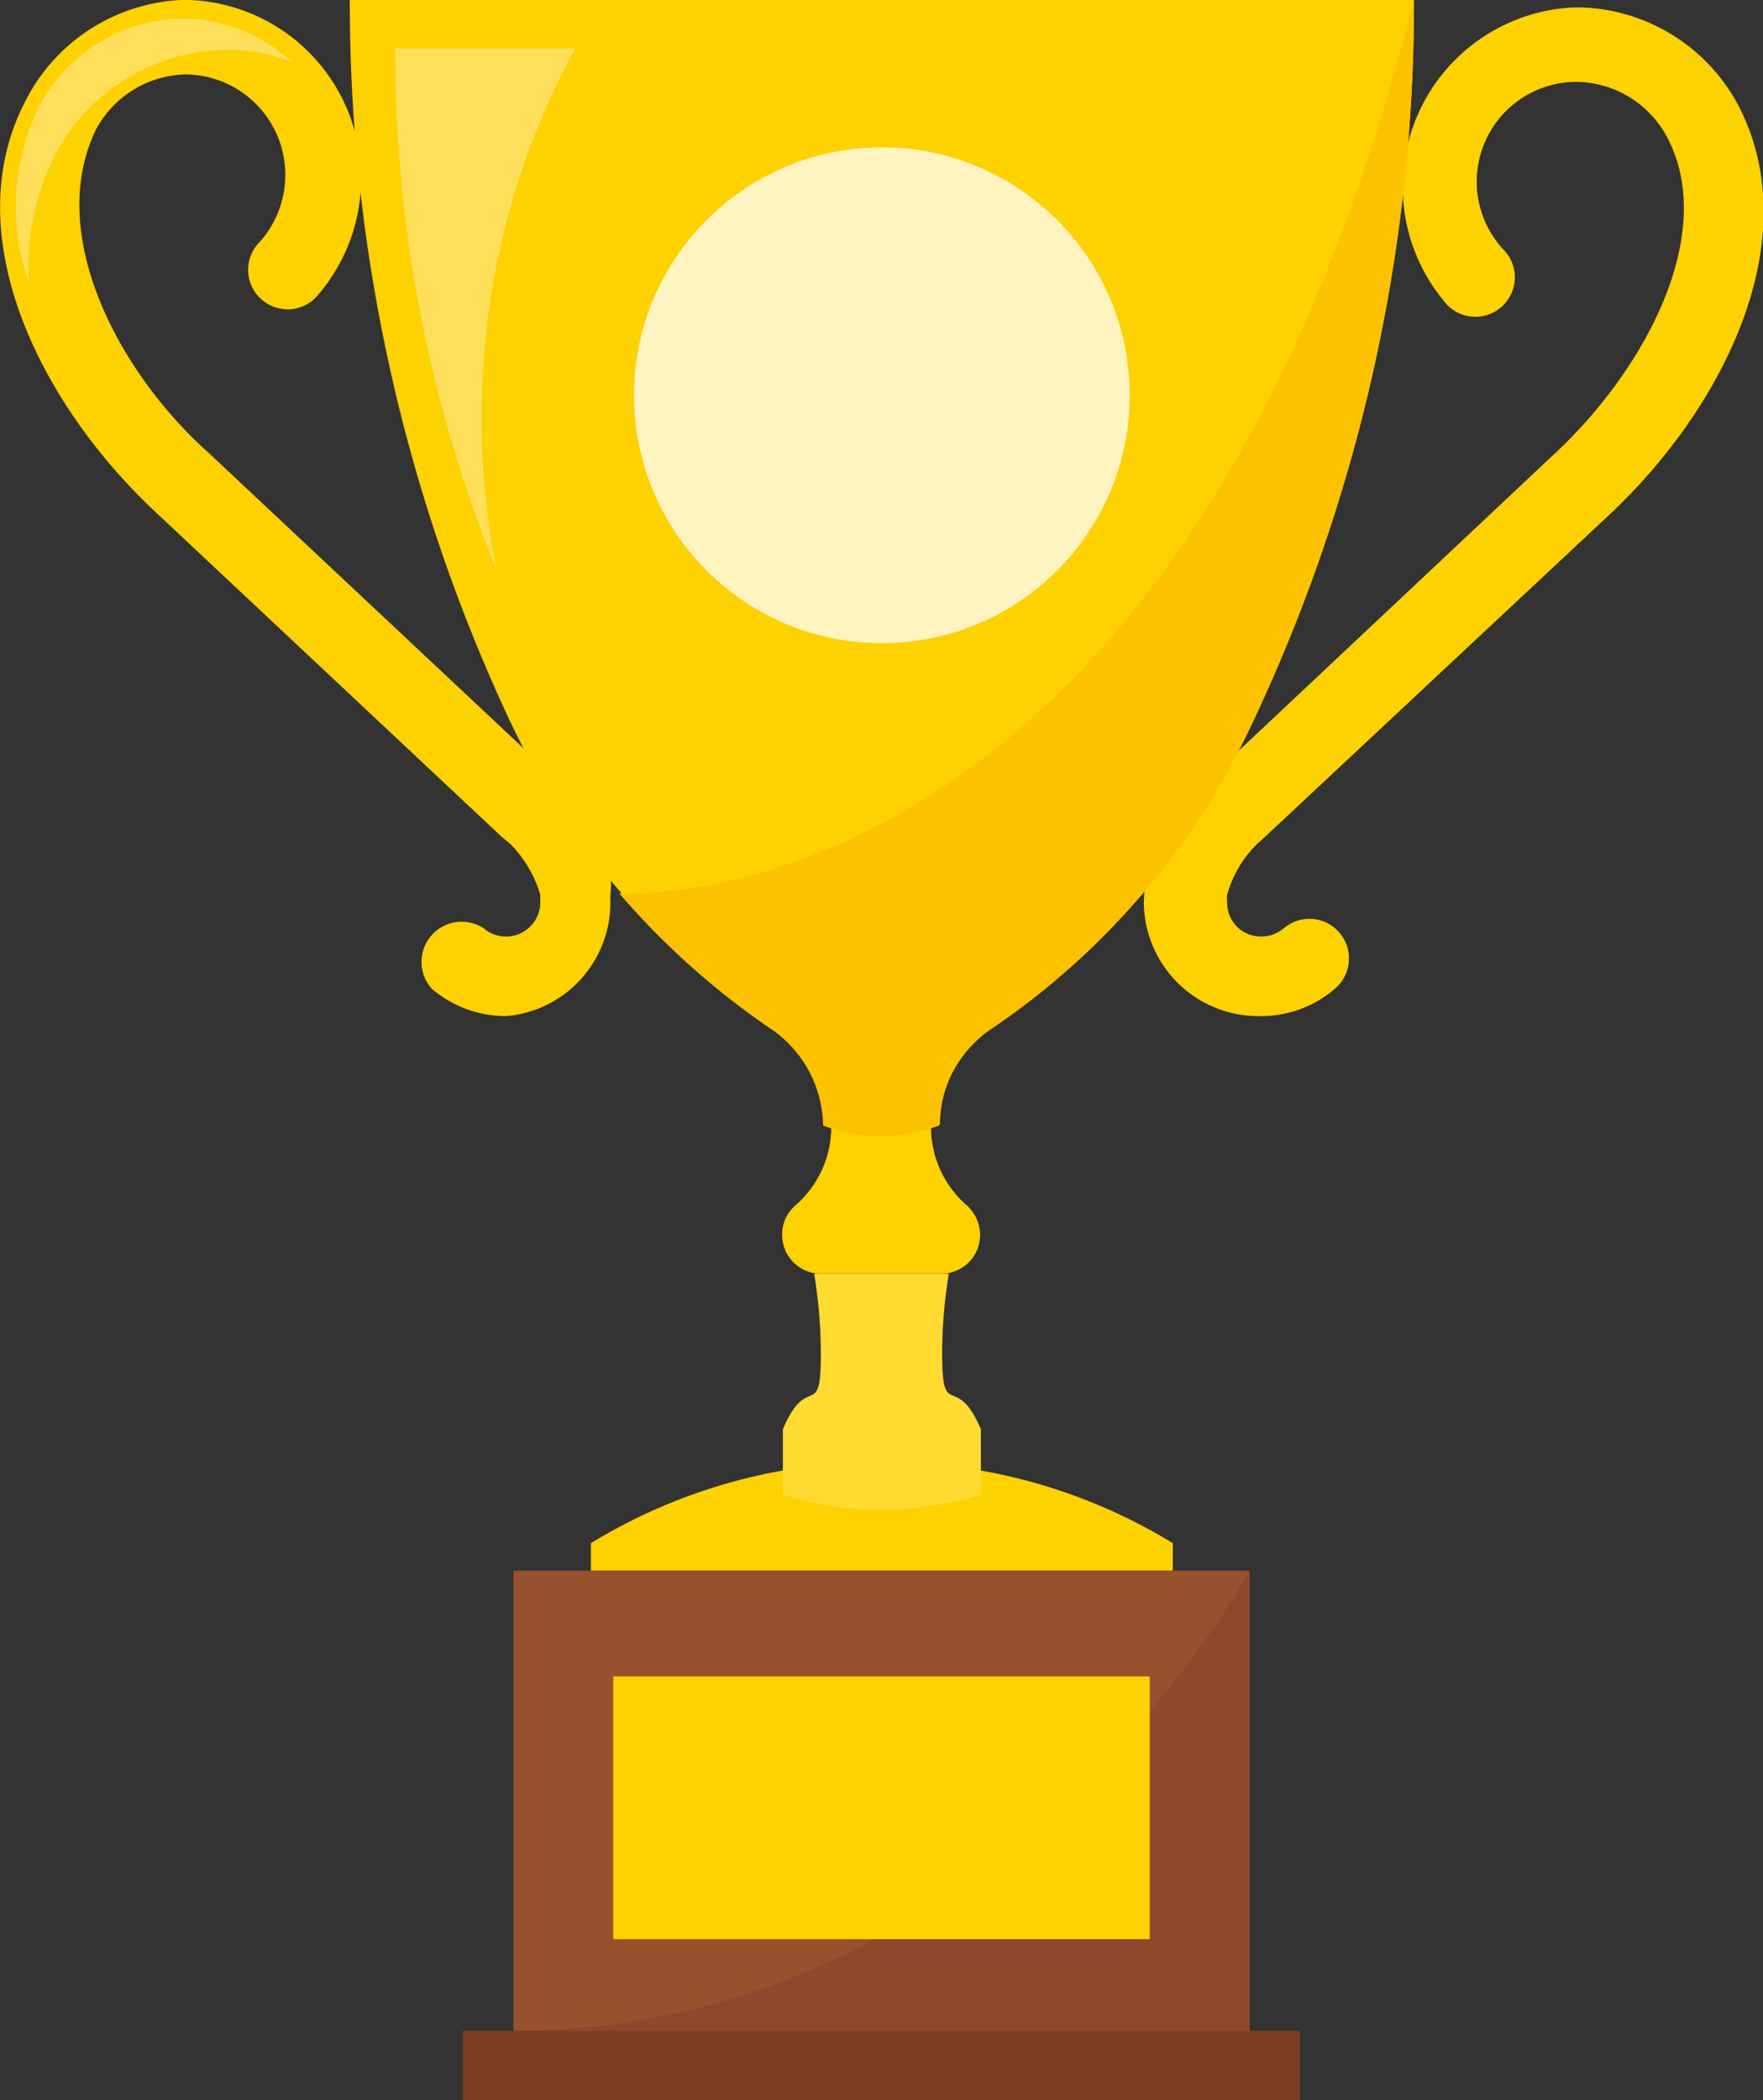 <svg xmlns="http://www.w3.org/2000/svg" viewBox="0 0 23.69 28.21"><rect x="0" y="0" width="23.69" height="28.21" fill="#333333" stroke="none"/><defs><style>.cls-1{fill:#fed100;}.cls-2{fill:#97512c;}.cls-3{fill:#7c3e25;}.cls-4{fill:#ffdb31;}.cls-5{fill:#ffdf5a;}.cls-6{fill:#8d492b;}.cls-7{fill:#fcc200;}.cls-8{fill:#fff3c0;}</style></defs><title>trophy</title><g id="Layer_2" data-name="Layer 2"><g id="Layer_1-2" data-name="Layer 1"><path class="cls-1" d="M11.85,19.64a7.44,7.44,0,0,0-3.91,1.09v.37h7.82v-.37A7.44,7.44,0,0,0,11.85,19.64Z"/><rect class="cls-2" x="6.9" y="21.1" width="9.89" height="6.18"/><rect class="cls-3" x="6.22" y="27.28" width="11.25" height="0.93"/><path class="cls-1" d="M12.63,15.1a2.25,2.25,0,0,1-.78.14,2.21,2.21,0,0,1-.78-.14h0a1.6,1.6,0,0,0-.66-1.27h0A10.27,10.27,0,0,1,6.84,9.66h0A22.77,22.77,0,0,1,4.7,0H19a22.63,22.63,0,0,1-2.15,9.66h0a10.12,10.12,0,0,1-3.56,4.16h0a1.6,1.6,0,0,0-.66,1.27Z"/><path class="cls-1" d="M12.51,15.14A1.4,1.4,0,0,0,13,16.2h0a.54.54,0,0,1,.17.39.52.52,0,0,1-.53.52h-1.6a.52.52,0,0,1-.53-.52.51.51,0,0,1,.17-.39h0a1.4,1.4,0,0,0,.49-1.06Z"/><path class="cls-4" d="M13.18,20.08a4.51,4.51,0,0,1-1.33.2,4.46,4.46,0,0,1-1.33-.2h0V19.2c.33-.78.51-.1.51-1a6.59,6.59,0,0,0-.09-1.09h1.81a6.59,6.59,0,0,0-.09,1.09c0,.9.19.22.52,1v.87Z"/><path class="cls-1" d="M6.8,13.65a1.53,1.53,0,0,1-1-.37.54.54,0,0,1,.7-.81.46.46,0,0,0,.76-.35s0-.07,0-.1a1.62,1.62,0,0,0-.4-.68l-.12-.1L2.07,6.86C.53,5.41-.6,3.14.35,1.34A2.48,2.48,0,0,1,2.43,0h.12a2.4,2.4,0,0,1,1.69,4,.53.53,0,0,1-.75,0,.53.53,0,0,1,0-.75,1.35,1.35,0,0,0-1-2.25,1.4,1.4,0,0,0-1.2.74C.61,3.14,1.59,5,2.8,6.08l4.68,4.39,0,0,0,0a2.52,2.52,0,0,1,.72,1.2h0a1.55,1.55,0,0,1,0,.37A1.53,1.53,0,0,1,6.8,13.65Zm0-2.4Zm.43-.86Zm0,0Z"/><path class="cls-1" d="M15.37,12.12a1.57,1.57,0,0,1,.05-.37h0a2.62,2.62,0,0,1,.73-1.2l0,0,0,0,4.67-4.39C22.1,5,23.09,3.14,22.4,1.84a1.4,1.4,0,0,0-1.2-.74,1.34,1.34,0,0,0-1,2.25.53.53,0,0,1,0,.75.53.53,0,0,1-.75,0,2.41,2.41,0,0,1,1.69-4h.12a2.48,2.48,0,0,1,2.09,1.3c.95,1.8-.18,4.07-1.73,5.52L17,11.24l-.11.1a1.52,1.52,0,0,0-.4.68.34.34,0,0,0,0,.1.45.45,0,0,0,.46.46.46.46,0,0,0,.3-.11.53.53,0,1,1,.69.81,1.52,1.52,0,0,1-1,.37A1.54,1.54,0,0,1,15.37,12.12Zm1.57-.87h0Zm-.43-.86Zm0,0Z"/><path class="cls-5" d="M7.73.65H5.31a18.54,18.54,0,0,0,1.36,7,10.51,10.51,0,0,1-.2-2A10.3,10.3,0,0,1,7.73.65Z"/><path class="cls-6" d="M6.9,27.28h9.89V21.1S13.49,27.28,6.9,27.28Z"/><rect class="cls-1" x="8.24" y="22.52" width="7.21" height="3.53"/><path class="cls-5" d="M.75,2.06A2.65,2.65,0,0,1,3,.67h.12a2.37,2.37,0,0,1,.8.16A2.19,2.19,0,0,0,2.5.25H2.39A2.22,2.22,0,0,0,.53,1.42,3.07,3.07,0,0,0,.39,3.8,3.31,3.31,0,0,1,.75,2.06Z"/><path class="cls-7" d="M8.32,12a10.45,10.45,0,0,0,2.08,1.85h0a1.6,1.6,0,0,1,.66,1.27h0a2.21,2.21,0,0,0,.78.14,2.25,2.25,0,0,0,.78-.14h0a1.6,1.6,0,0,1,.66-1.27h0a10.12,10.12,0,0,0,3.56-4.16h0A22.63,22.63,0,0,0,19,0C15.84,12.51,8.36,12,8.32,12Z"/><circle class="cls-8" cx="11.85" cy="5.31" r="3.33"/></g></g></svg>